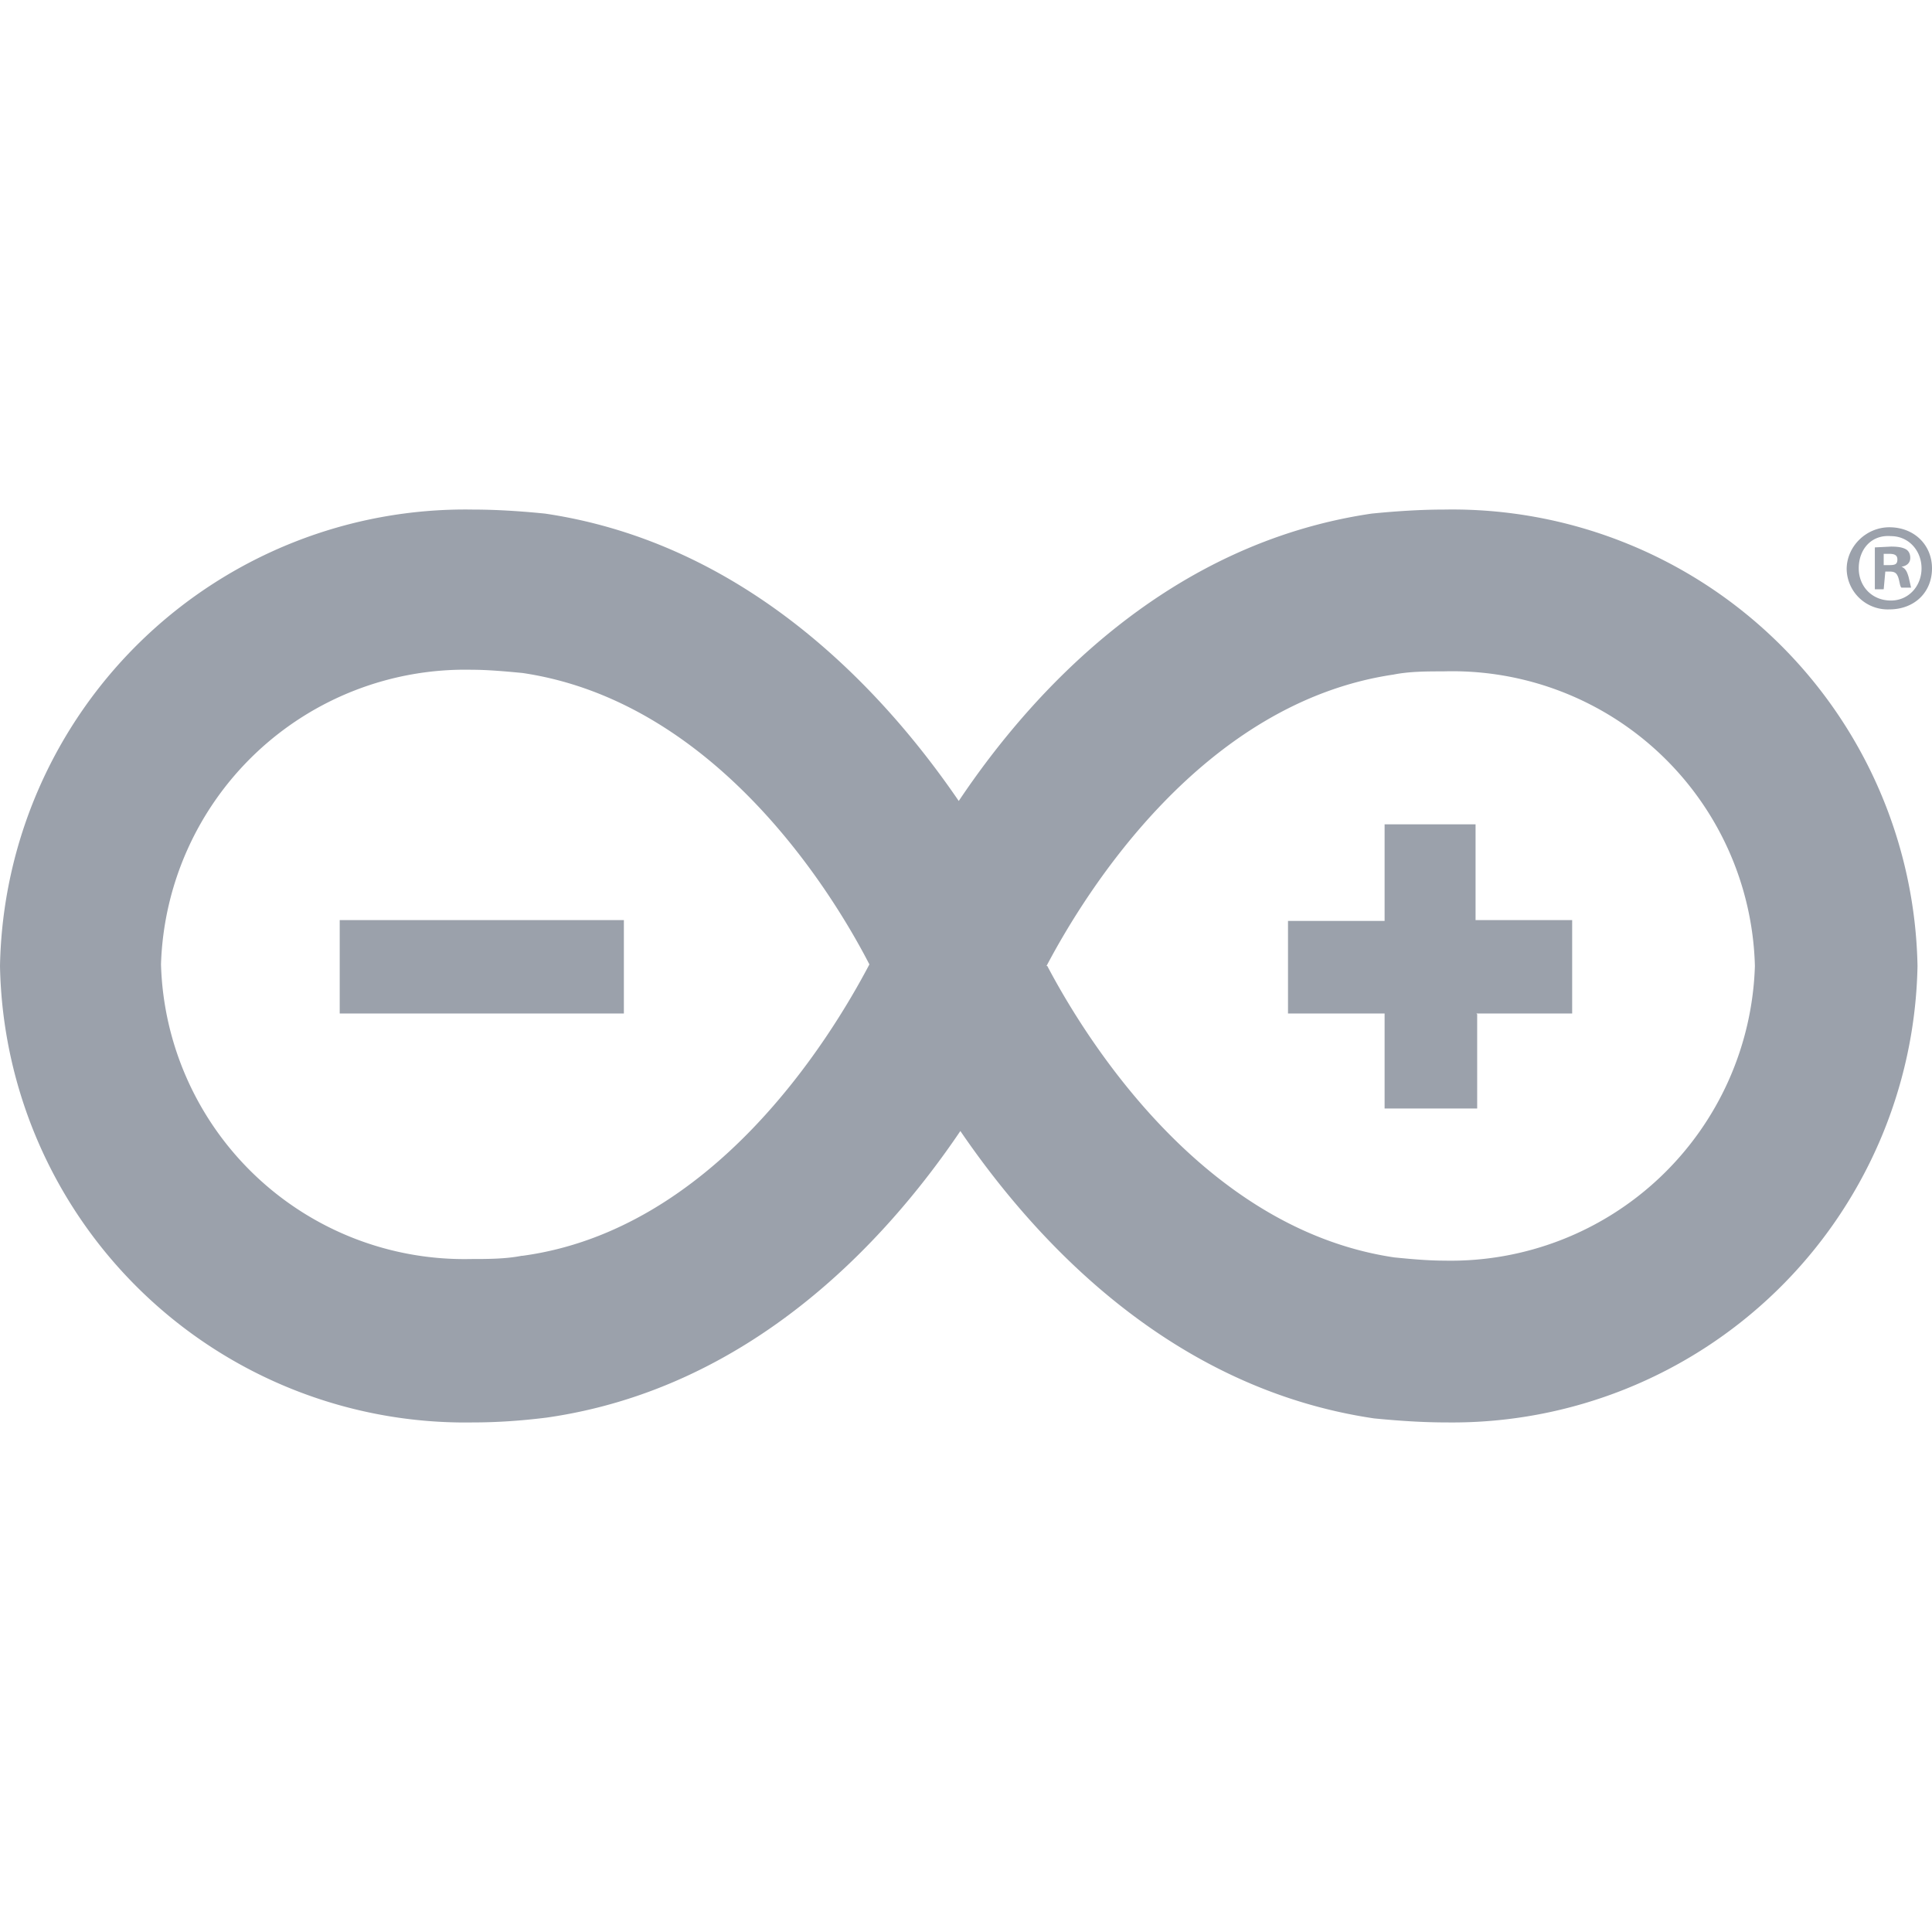 <svg role="img" viewBox="0 0 24 24" xmlns="http://www.w3.org/2000/svg"><title>Arduino</title><path fill="#9ba1ab" d="M23.82 12a5.78 5.78 0 0 0-5.88-5.67c-.29 0-.6.02-.9.05-2.52.37-4.2 2.18-5.13 3.57-.95-1.39-2.64-3.2-5.14-3.57-.3-.03-.6-.05-.9-.05A5.78 5.78 0 0 0 0 12a5.78 5.78 0 0 0 5.87 5.67c.3 0 .6-.02.92-.06 2.52-.36 4.2-2.17 5.14-3.56.95 1.39 2.63 3.2 5.14 3.57.31.03.6.05.91.05A5.78 5.78 0 0 0 23.82 12zM6.48 15.6c-.2.04-.43.04-.63.04A3.77 3.77 0 0 1 2 11.98a3.78 3.78 0 0 1 3.86-3.66c.2 0 .42.02.63.04 2.37.35 3.82 2.67 4.31 3.62-.5.95-1.95 3.3-4.31 3.62zM13 12c.49-.93 1.94-3.27 4.31-3.62.2-.04.42-.04.62-.04A3.76 3.76 0 0 1 21.8 12a3.78 3.78 0 0 1-3.86 3.66c-.2 0-.42-.02-.62-.04-2.36-.35-3.82-2.69-4.31-3.62zm-8.79.59h3.54v-1.16H4.22v1.16zm14.13 0h1.19v-1.16h-1.2v-1.19H17.2v1.2H16v1.15h1.2v1.18h1.15V12.6zM24 7.06c0 .3-.22.51-.53.51a.51.51 0 0 1-.53-.5c0-.28.24-.52.53-.52.31 0 .53.22.53.51zm-.91 0c0 .22.16.4.4.4.22 0 .38-.18.38-.4s-.16-.4-.38-.4c-.24-.02-.4.16-.4.4zm.3.26h-.1V6.8l.2-.01c.09 0 .14.01.18.03.04.02.06.06.06.11 0 .06-.04.1-.11.11.05.02.07.06.09.13l.03.13h-.12c-.02-.02-.02-.07-.04-.13-.02-.05-.04-.07-.11-.07h-.05l-.02.22zm.02-.3h.06c.07 0 .1-.01.1-.07 0-.05-.03-.07-.1-.07h-.07v.14h.01z"/></svg>